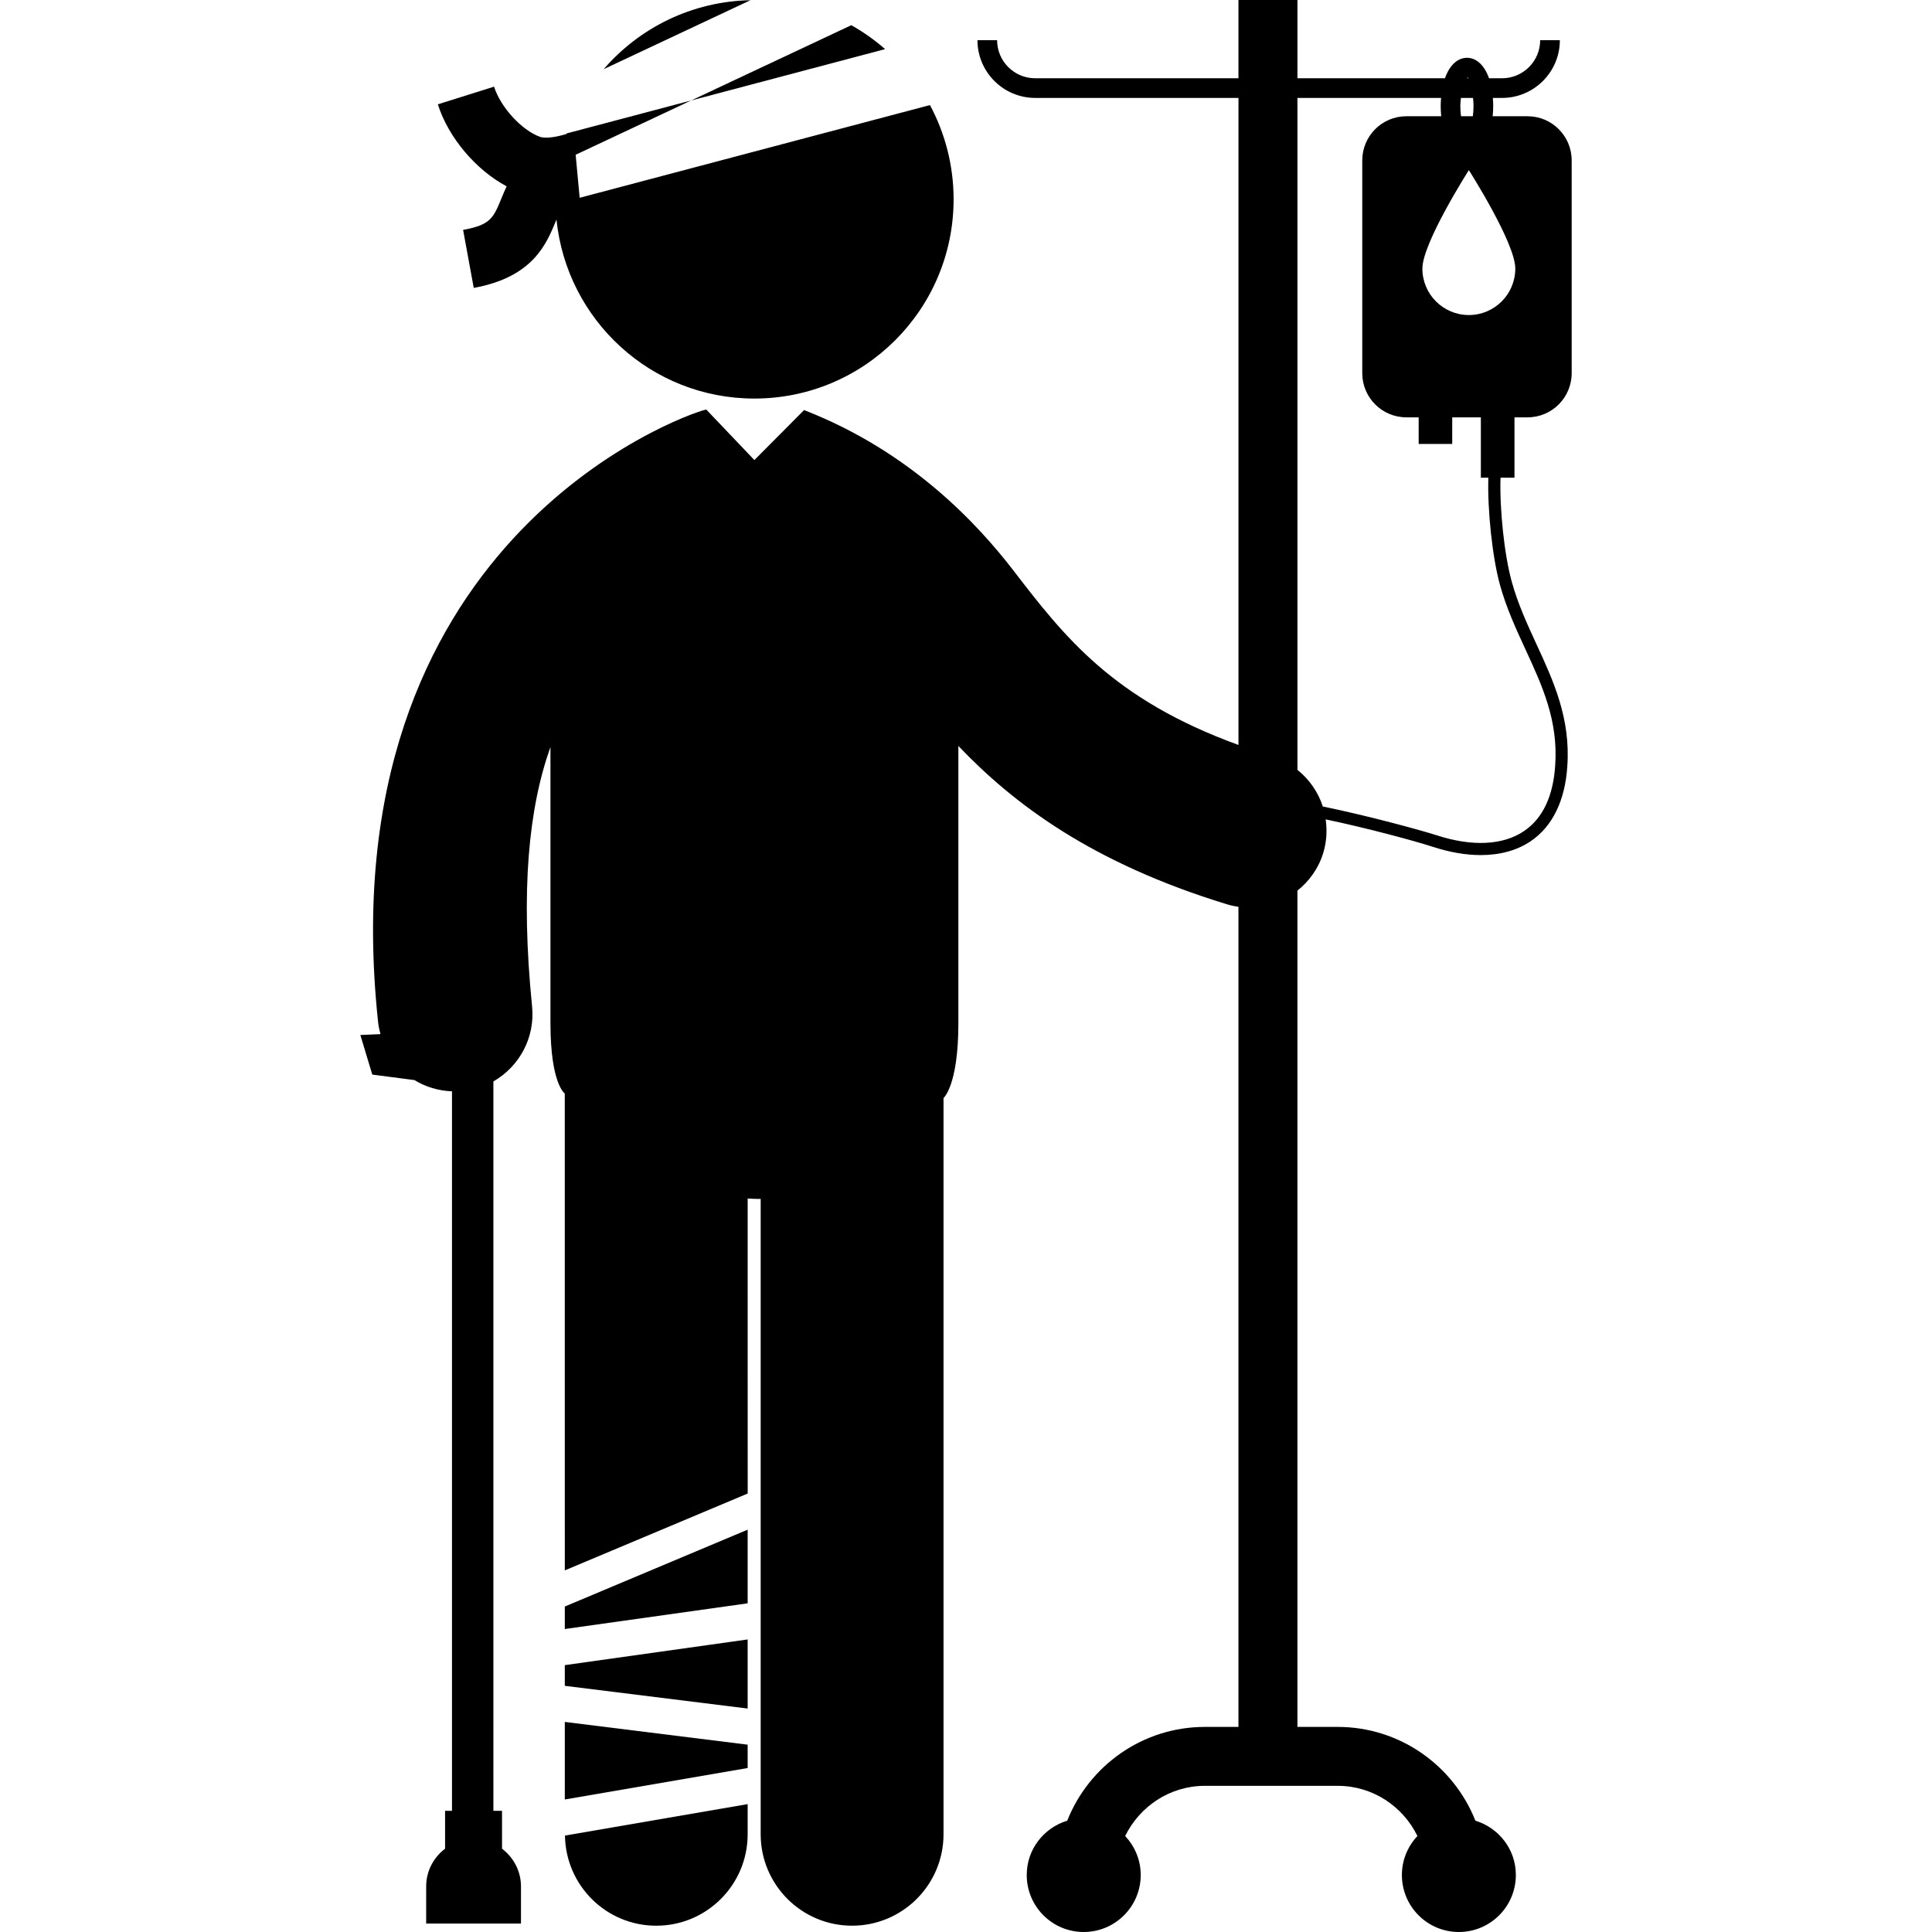<?xml version="1.0" encoding="iso-8859-1"?>
<!-- Generator: Adobe Illustrator 16.0.0, SVG Export Plug-In . SVG Version: 6.00 Build 0)  -->
<!DOCTYPE svg PUBLIC "-//W3C//DTD SVG 1.1//EN" "http://www.w3.org/Graphics/SVG/1.1/DTD/svg11.dtd">
<svg version="1.1" id="Capa_1" xmlns="http://www.w3.org/2000/svg" xmlns:xlink="http://www.w3.org/1999/xlink" x="0px" y="0px"
	 width="96.766px" height="96.767px" viewBox="0 0 96.766 96.767" style="enable-background:new 0 0 96.766 96.767;"
	 xml:space="preserve">
<g>
	<g>
		<path d="M30.237,3.464l7.35-3.454C34.649,0.069,32.026,1.393,30.237,3.464z"/>
		<path d="M42.637,1.262l-8.02,3.77l9.715-2.572C43.809,2.006,43.244,1.602,42.637,1.262z"/>
		<path d="M25.375,9.332c-0.098,0.212-0.184,0.416-0.26,0.603c-0.408,0.993-0.547,1.328-1.92,1.58l0.533,2.906
			c2.955-0.542,3.629-2.171,4.117-3.36c0.012-0.026,0.02-0.042,0.027-0.064c0.512,5.034,4.744,8.965,9.91,8.965
			c5.514,0,9.98-4.468,9.98-9.98c0-1.707-0.432-3.313-1.184-4.719L29.033,9.906l-0.201-2.155l5.785-2.719l-5.893,1.56h-0.001
			l-0.35,0.093c-0.004,0.011-0.006,0.021-0.01,0.031c-0.393,0.116-1.004,0.251-1.324,0.135c-0.92-0.337-1.971-1.487-2.293-2.511
			L21.93,5.225C22.455,6.891,23.844,8.519,25.375,9.332z"/>
		<path d="M32.869,96.451c2.529,0,4.578-2.051,4.578-4.58v-1.51l-9.15,1.575C28.333,94.436,30.363,96.451,32.869,96.451z"/>
		<polygon points="37.447,76.615 28.289,80.464 28.289,81.591 37.447,80.304 		"/>
		<path d="M75.854,23.925v-3.022h0.652c1.225,0,2.213-0.991,2.213-2.214V8.035c0-1.222-0.988-2.213-2.213-2.213h-1.744
			c0.018-0.168,0.027-0.344,0.027-0.527c0-0.135-0.01-0.263-0.018-0.39h0.461c1.596,0,2.895-1.298,2.895-2.892h-0.986
			c0,1.052-0.857,1.907-1.908,1.907h-0.654c-0.225-0.637-0.618-1.025-1.104-1.025c-0.483,0-0.877,0.388-1.104,1.025h-7.387V0h-2.955
			v3.92h-10.18c-1.053,0-1.908-0.855-1.908-1.907h-0.984c0,1.594,1.297,2.892,2.893,2.892H62.03v32.407
			c-6.297-2.289-8.726-5.428-11.273-8.739c-1.764-2.29-5.115-5.945-10.484-8.034l-2.489,2.504l-2.41-2.531
			c-0.006,0.002-0.016,0.003-0.025,0.004c-1.271,0.305-18.973,6.689-16.412,30.672c0.021,0.211,0.066,0.411,0.119,0.608
			l-1.008,0.043l0.598,1.983l2.113,0.276c0.555,0.341,1.199,0.536,1.879,0.563v36.037h-0.346v1.896
			c-0.572,0.433-0.947,1.114-0.947,1.888v1.861h4.748v-1.861c0-0.772-0.377-1.453-0.949-1.888v-1.896h-0.432V54.164
			c1.285-0.736,2.094-2.176,1.938-3.747c-0.586-5.861-0.164-9.963,0.92-13.002c0,0,0,10.788,0,13.831s0.717,3.522,0.717,3.522
			l0.002,23.886l9.16-3.849l-0.002-14.776c0.182,0.008,0.363,0.022,0.545,0.022c0.037,0,0.07-0.004,0.107-0.004v31.823
			c0,2.529,2.049,4.58,4.578,4.58s4.58-2.051,4.58-4.58V54.996c0,0,0.744-0.621,0.744-3.75V37.362
			c2.785,2.922,6.703,5.863,13.438,7.926c0.195,0.06,0.394,0.103,0.59,0.13v41.076h-1.68c-3.131,0-5.807,1.951-6.896,4.697
			c-1.17,0.356-2.028,1.433-2.028,2.719c0,1.578,1.276,2.856,2.854,2.856c1.576,0,2.855-1.278,2.855-2.856
			c0-0.756-0.301-1.44-0.779-1.952c0.728-1.48,2.234-2.513,3.994-2.513h5.598H67c1.76,0,3.268,1.032,3.993,2.513
			c-0.479,0.511-0.778,1.196-0.778,1.952c0,1.578,1.276,2.856,2.854,2.856c1.576,0,2.854-1.278,2.854-2.856
			c0-1.287-0.856-2.362-2.026-2.719c-1.091-2.748-3.769-4.697-6.896-4.697h-0.926h-0.84h-0.252V44.606
			c0.59-0.47,1.058-1.11,1.293-1.888c0.172-0.562,0.199-1.132,0.121-1.679c2.082,0.438,4.383,1.058,5.355,1.37
			c0.854,0.28,1.666,0.419,2.412,0.419c0.965,0,1.818-0.233,2.5-0.694c1.09-0.735,1.725-2.033,1.836-3.753
			c0.172-2.399-0.703-4.294-1.549-6.125c-0.459-0.995-0.932-2.024-1.234-3.123c-0.373-1.35-0.613-3.641-0.562-5.208H75.854z
			 M73.52,3.87c0.002,0.006,0.016,0.036,0.021,0.05h-0.062C73.493,3.906,73.508,3.877,73.52,3.87z M73.172,4.905h0.605
			c0.012,0.125,0.026,0.244,0.026,0.39c0,0.195-0.014,0.37-0.034,0.527h-0.591c-0.021-0.157-0.037-0.332-0.037-0.527
			C73.143,5.149,73.161,5.03,73.172,4.905z M76.397,32.511c0.853,1.843,1.654,3.584,1.496,5.828c-0.1,1.549-0.629,2.656-1.566,3.29
			c-1.057,0.712-2.61,0.783-4.387,0.201c-0.723-0.231-3.338-0.955-5.686-1.436c-0.232-0.718-0.674-1.358-1.271-1.835V4.905h7.195
			c-0.01,0.127-0.02,0.255-0.02,0.39c0,0.184,0.01,0.359,0.026,0.527h-1.741c-1.226,0-2.213,0.991-2.213,2.213v10.654
			c0,1.223,0.987,2.214,2.213,2.214h0.612v1.333h1.681v-1.333h1.434v3.022h0.375c-0.049,1.622,0.199,3.978,0.582,5.369
			C75.444,30.441,75.928,31.494,76.397,32.511z M73.569,15.779c-1.287,0-2.328-1.042-2.328-2.328c0-1.286,2.328-4.929,2.328-4.929
			s2.326,3.644,2.326,4.929C75.895,14.736,74.854,15.779,73.569,15.779z"/>
		<polygon points="28.289,90.129 37.447,88.553 37.447,87.384 28.289,86.244 		"/>
		<polygon points="28.289,83.4 28.289,84.436 37.447,85.574 37.447,82.113 		"/>
	</g>
</g>
<g>
</g>
<g>
</g>
<g>
</g>
<g>
</g>
<g>
</g>
<g>
</g>
<g>
</g>
<g>
</g>
<g>
</g>
<g>
</g>
<g>
</g>
<g>
</g>
<g>
</g>
<g>
</g>
<g>
</g>
</svg>
